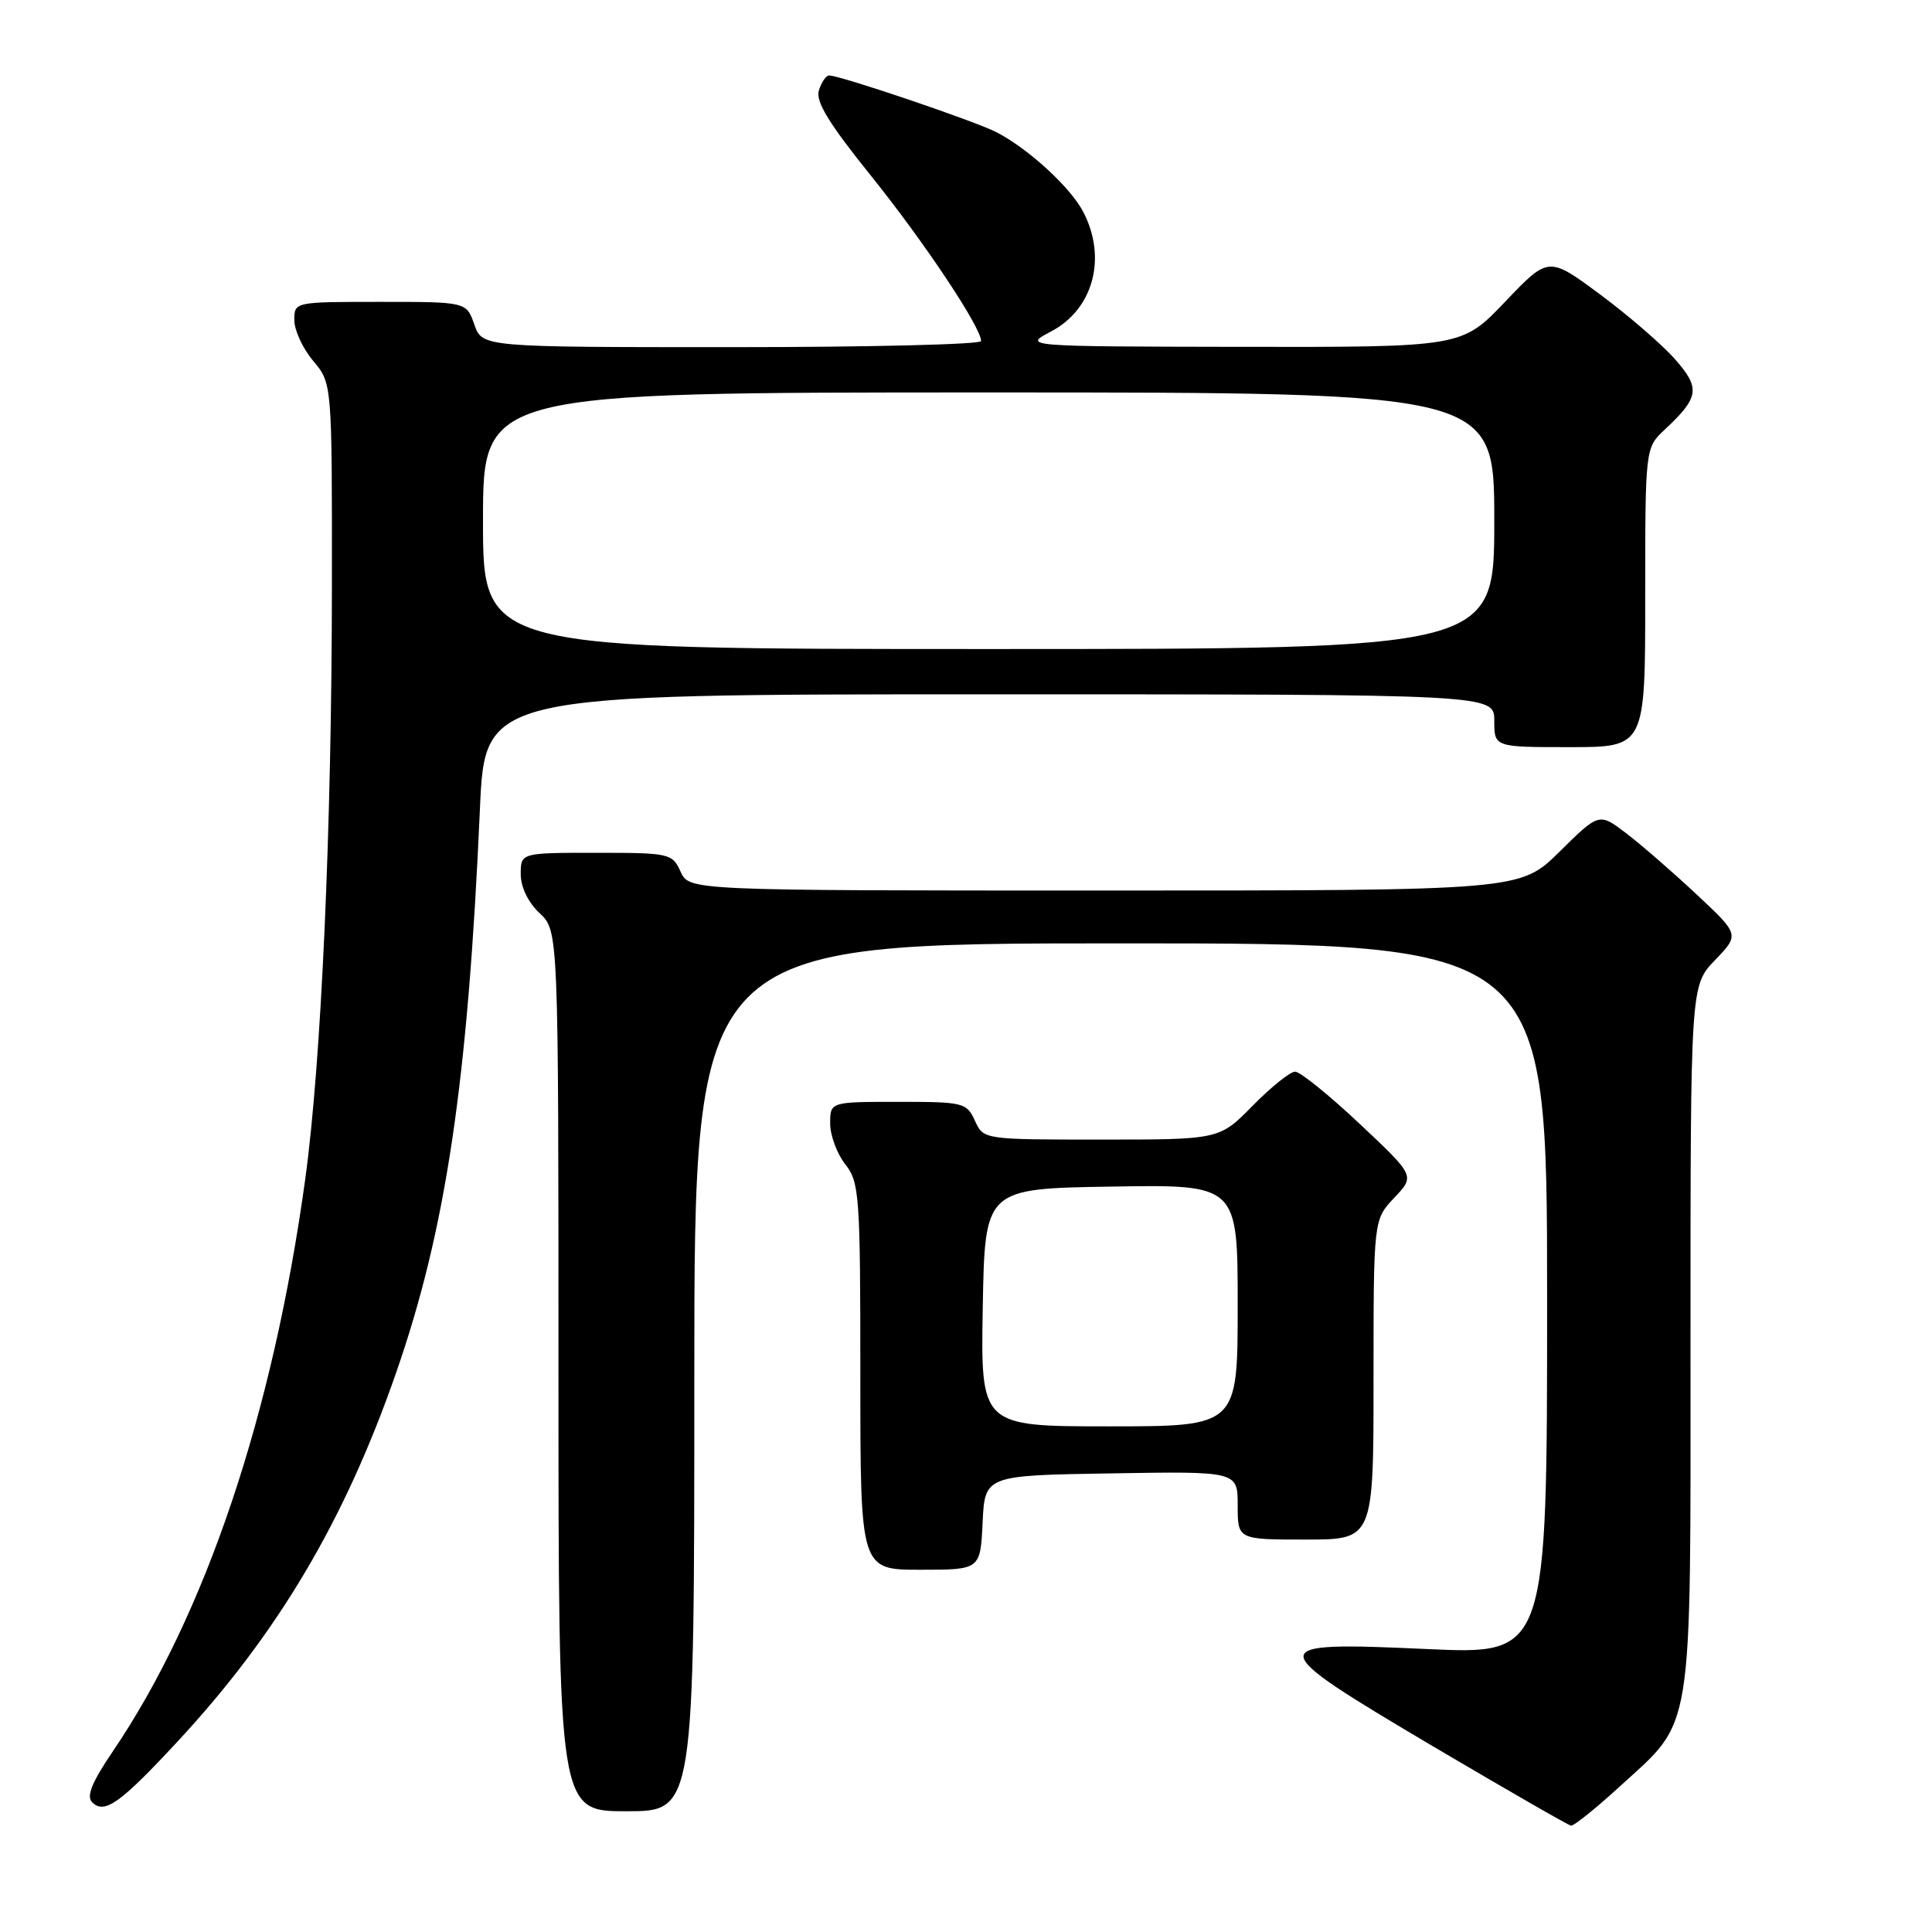 <?xml version="1.0" encoding="UTF-8" standalone="no"?>
<!DOCTYPE svg PUBLIC "-//W3C//DTD SVG 1.1//EN" "http://www.w3.org/Graphics/SVG/1.1/DTD/svg11.dtd" >
<svg xmlns="http://www.w3.org/2000/svg" xmlns:xlink="http://www.w3.org/1999/xlink" version="1.1" viewBox="0 0 256 256">
 <g >
 <path fill="currentColor"
d=" M 214.48 236.85 C 224.53 227.66 224.00 230.96 224.00 177.34 C 224.00 130.60 224.00 130.60 227.25 127.22 C 230.50 123.84 230.50 123.84 224.79 118.50 C 221.66 115.57 217.47 111.93 215.49 110.42 C 211.89 107.68 211.89 107.68 206.66 112.84 C 201.44 118.00 201.44 118.00 146.38 118.00 C 91.32 118.00 91.32 118.00 90.18 115.50 C 89.08 113.08 88.74 113.00 79.02 113.00 C 69.00 113.00 69.00 113.00 69.00 115.83 C 69.00 117.55 69.98 119.57 71.50 121.00 C 74.00 123.35 74.00 123.35 74.00 181.67 C 74.00 240.00 74.00 240.00 83.00 240.00 C 92.00 240.00 92.00 240.00 92.00 182.50 C 92.00 125.00 92.00 125.00 148.50 125.00 C 205.00 125.00 205.00 125.00 205.00 172.11 C 205.00 219.23 205.00 219.23 189.15 218.51 C 167.13 217.50 167.15 217.94 189.80 231.35 C 199.54 237.10 207.80 241.85 208.17 241.91 C 208.54 241.96 211.38 239.68 214.48 236.85 Z  M 23.51 230.78 C 36.78 216.49 45.66 201.52 52.46 181.97 C 59.10 162.91 61.99 143.44 63.59 107.25 C 64.26 92.00 64.26 92.00 131.13 92.00 C 198.00 92.00 198.00 92.00 198.00 95.50 C 198.00 99.00 198.00 99.00 208.00 99.00 C 218.00 99.00 218.00 99.00 218.00 79.17 C 218.00 59.35 218.00 59.35 220.59 56.92 C 225.16 52.65 225.34 51.45 221.95 47.60 C 220.26 45.68 215.80 41.82 212.04 39.03 C 205.19 33.95 205.19 33.95 199.44 39.98 C 193.70 46.00 193.70 46.00 164.60 45.96 C 135.50 45.91 135.50 45.91 139.29 43.91 C 144.87 40.97 146.70 34.18 143.55 28.10 C 141.87 24.85 136.28 19.71 132.04 17.52 C 129.22 16.06 111.34 10.00 109.86 10.00 C 109.46 10.00 108.85 10.89 108.51 11.97 C 108.04 13.43 109.80 16.32 115.41 23.29 C 122.46 32.06 130.00 43.37 130.00 45.19 C 130.00 45.64 115.13 46.00 96.95 46.00 C 63.90 46.00 63.90 46.00 62.85 43.00 C 61.80 40.00 61.80 40.00 50.40 40.00 C 39.00 40.00 39.00 40.00 39.00 42.42 C 39.00 43.76 40.12 46.18 41.50 47.82 C 44.00 50.79 44.00 50.79 43.98 77.64 C 43.96 109.85 42.57 140.78 40.45 156.21 C 36.17 187.38 27.21 214.00 14.92 232.11 C 12.17 236.17 11.42 238.02 12.21 238.81 C 13.84 240.44 15.92 238.96 23.51 230.78 Z  M 130.20 201.75 C 130.50 195.50 130.50 195.50 147.25 195.23 C 164.00 194.95 164.00 194.95 164.00 199.48 C 164.00 204.00 164.00 204.00 173.00 204.00 C 182.00 204.00 182.00 204.00 182.00 182.80 C 182.00 161.61 182.00 161.61 184.75 158.71 C 187.50 155.81 187.50 155.81 180.16 148.91 C 176.12 145.11 172.27 142.00 171.61 142.00 C 170.96 142.00 168.43 144.03 166.00 146.50 C 161.58 151.00 161.58 151.00 145.95 151.00 C 130.32 151.00 130.32 151.00 129.18 148.50 C 128.09 146.10 127.67 146.00 119.02 146.00 C 110.00 146.00 110.00 146.00 110.00 148.87 C 110.00 150.44 110.90 152.87 112.00 154.27 C 113.88 156.67 114.00 158.33 114.00 182.41 C 114.00 208.00 114.00 208.00 121.95 208.00 C 129.90 208.00 129.90 208.00 130.20 201.75 Z  M 64.00 69.00 C 64.00 52.00 64.00 52.00 131.00 52.00 C 198.00 52.00 198.00 52.00 198.00 69.00 C 198.00 86.00 198.00 86.00 131.00 86.00 C 64.00 86.00 64.00 86.00 64.00 69.00 Z  M 130.22 173.25 C 130.50 157.50 130.50 157.50 147.25 157.23 C 164.00 156.95 164.00 156.95 164.00 172.98 C 164.00 189.00 164.00 189.00 146.97 189.00 C 129.95 189.00 129.95 189.00 130.22 173.25 Z "/>
</g>
</svg>